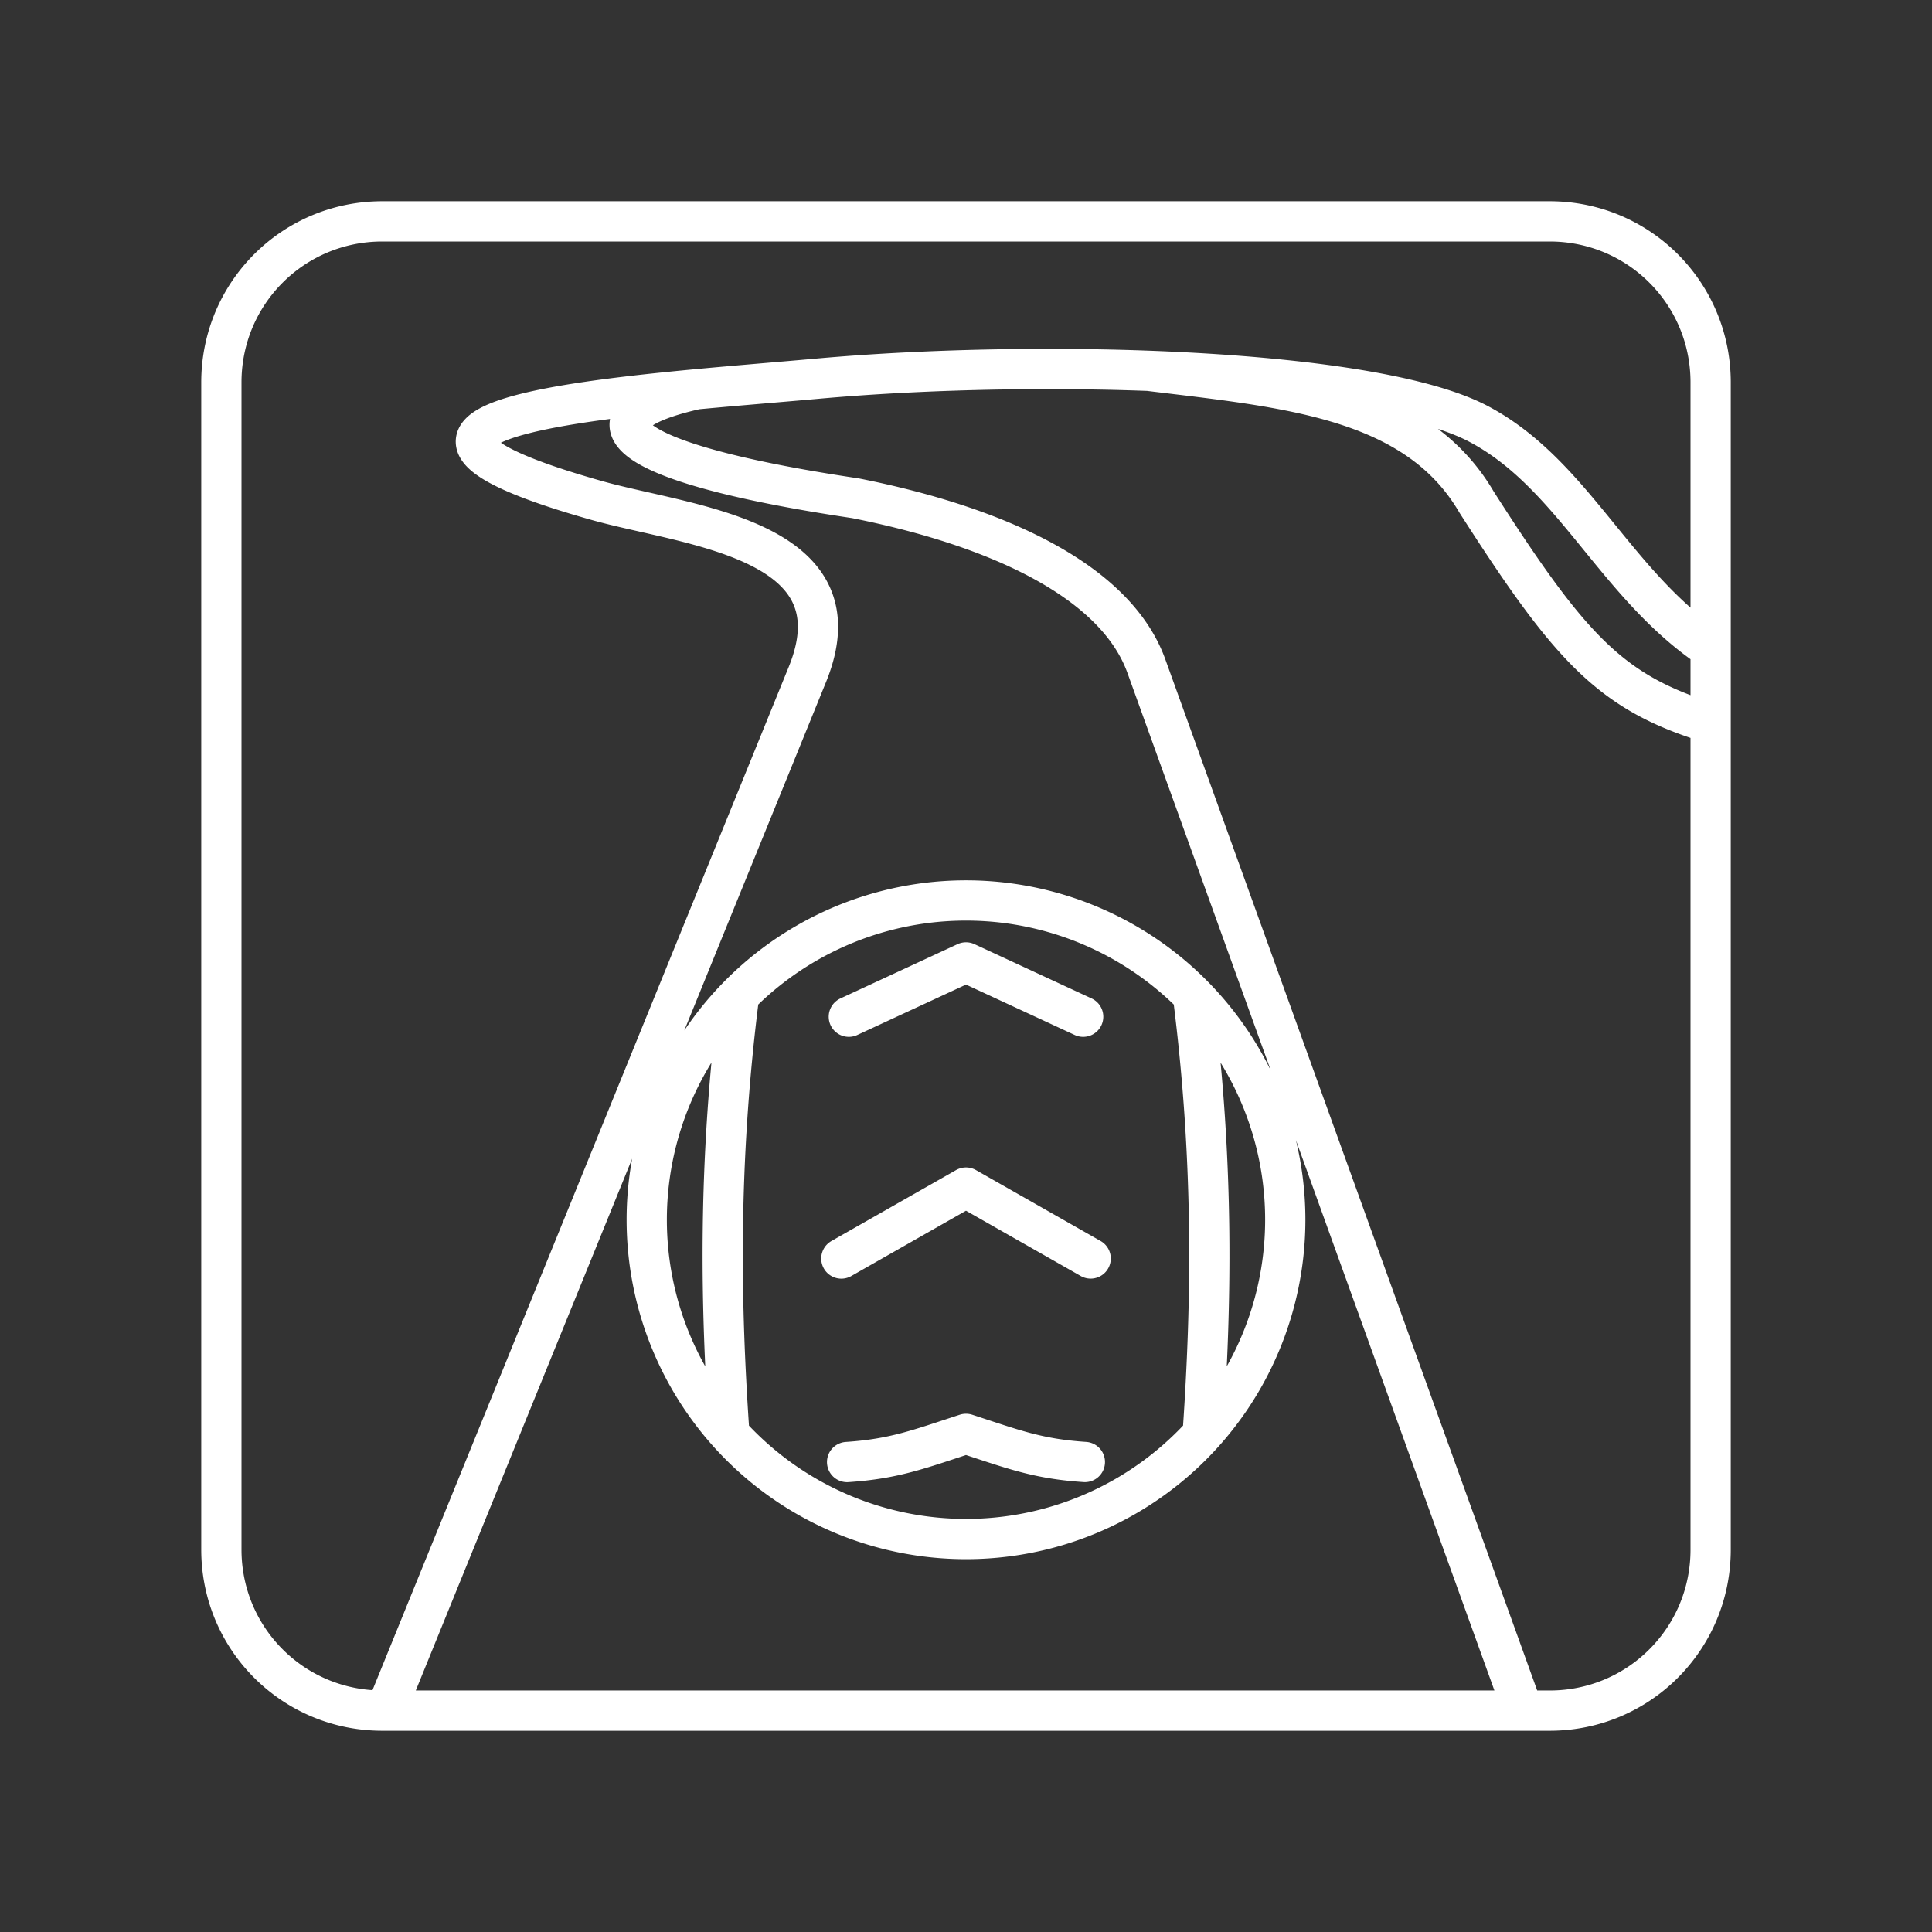 <?xml version="1.0" encoding="UTF-8" standalone="no"?>
<svg
   viewBox="0 0 48 48"
   version="1.1"
   id="svg1"
   sodipodi:docname="going_balls.svg"
   inkscape:version="1.2.2 (b0a8486541, 2022-12-01)"
   xml:space="preserve"
   xmlns:inkscape="http://www.inkscape.org/namespaces/inkscape"
   xmlns:sodipodi="http://sodipodi.sourceforge.net/DTD/sodipodi-0.dtd"
   xmlns="http://www.w3.org/2000/svg"
   xmlns:svg="http://www.w3.org/2000/svg"><rect x="0" y="0" width="48" height="48" fill="#333333" stroke="none"/><sodipodi:namedview
     id="namedview1"
     pagecolor="#505050"
     bordercolor="#eeeeee"
     borderopacity="1"
     inkscape:showpageshadow="0"
     inkscape:pageopacity="0"
     inkscape:pagecheckerboard="0"
     inkscape:deskcolor="#505050"
     inkscape:zoom="12.59534"
     inkscape:cx="9.3685446"
     inkscape:cy="25.168039"
     inkscape:window-width="1918"
     inkscape:window-height="1053"
     inkscape:window-x="0"
     inkscape:window-y="0"
     inkscape:window-maximized="1"
     inkscape:current-layer="svg1"
     showgrid="false" /><defs
     id="defs1"><style
       id="style1">.a { fill:none;stroke:#fff;stroke-linecap:round;stroke-linejoin:round; }
</style></defs><path
     id="path1645"
     style="fill:none;stroke:#ffffff;stroke-linecap:round;stroke-linejoin:round;stroke-dashoffset:3.6;stroke-opacity:1"
     d="m 28.561,9.216 c 3.404,0.416 6.612,0.675 8.122,3.255 2.311,3.611 3.312,4.714 5.733,5.472 M 37.84,42.5 28.481,16.549 c -0.756,-2.097 -3.651,-3.46 -7.228,-4.17 -6.225,-0.927 -6.824,-2.062 -3.97,-2.703 M 9.587,42.5 20.066,16.74 c 1.353,-3.364 -2.986,-3.67 -5.235,-4.304 -7.574,-2.136 1.012,-2.625 5.45,-3.025 5.663,-0.511 13.852,-0.251 16.449,1.119 2.354,1.241 3.379,3.973 5.765,5.584 M 26.911,25.26 24,23.911 21.089,25.26 m 5.864,11.063 C 25.785,36.246 25.179,36.009 24,35.624 c -1.179,0.385 -1.785,0.622 -2.954,0.7 M 20.903,31.268 24,29.505 l 3.097,1.762 m 2.54,-6.541 c 0.545,4.263 0.45,7.806 0.254,10.74 M 18.361,24.747 c -0.542,4.255 -0.447,7.791 -0.251,10.721 M 31.932,30.305 A 7.932,7.932 0 0 1 24,38.237 7.932,7.932 0 0 1 16.068,30.305 7.932,7.932 0 0 1 24,22.372 a 7.932,7.932 0 0 1 7.932,7.932 v 0 M 9.5,5.5 h 29 c 2.216,0 4,1.784 4,4 v 29 c 0,2.216 -1.784,4 -4,4 h -29 c -2.216,0 -4,-1.784 -4,-4 v -29 c 0,-2.216 1.784,-4 4,-4 z" /></svg>
